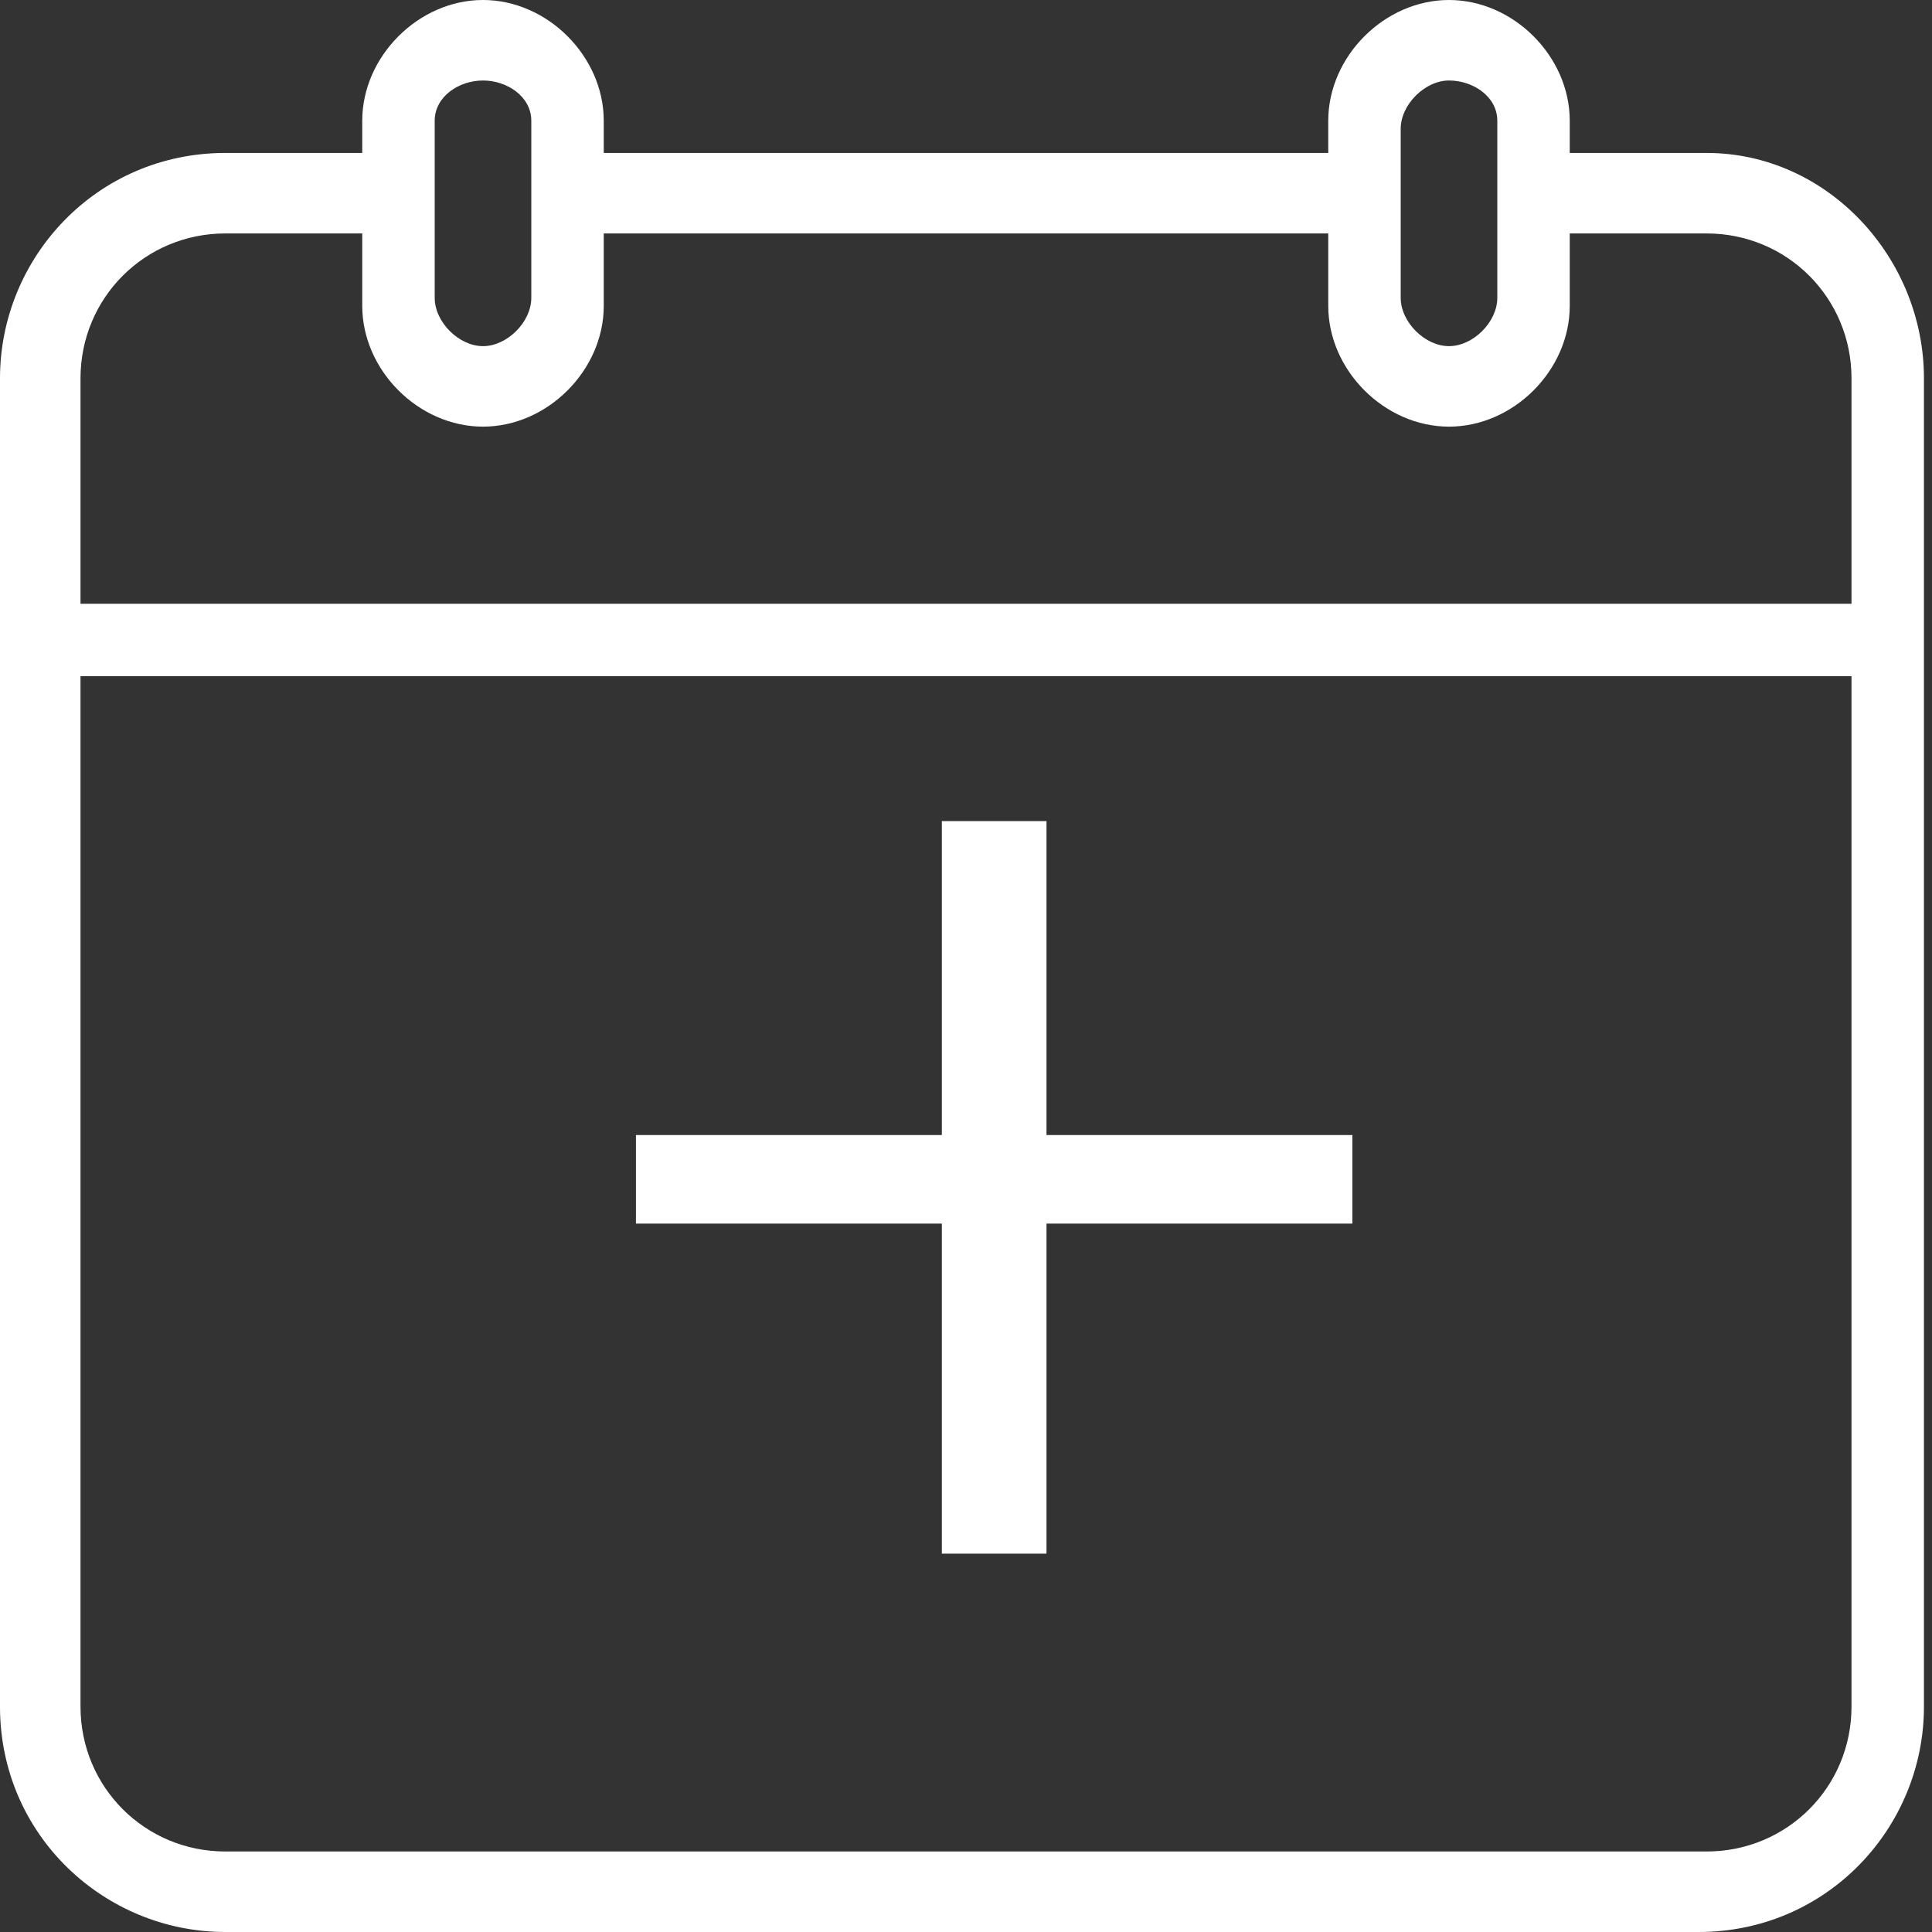 <svg xmlns="http://www.w3.org/2000/svg" viewBox="0 0 24 24" enable-background="new 0 0 24 24"><rect x="0" y="0" width="24" height="24" fill="#333333" stroke="none"/><style type="text/css">.st0{fill:#FFFFFF;}</style><path class="st0" d="M23.9 4.7v16.5c0 1.5-1.2 2.8-2.8 2.8h-18.3c-1.5 0-2.8-1.2-2.8-2.8v-16.5c0-1.5 1.2-2.8 2.8-2.8h1.7v-.4c0-.8.7-1.5 1.5-1.5s1.5.7 1.5 1.5v.4h9v-.4c0-.8.7-1.5 1.5-1.5s1.5.7 1.5 1.5v.4h1.7c1.5 0 2.7 1.3 2.7 2.8zm-6.5-2.8v1.8c0 .3.3.6.6.6s.6-.3.6-.6v-2.2c0-.3-.3-.5-.6-.5s-.6.3-.6.6v.3zm-12 0v1.8c0 .3.3.6.6.6s.6-.3.6-.6v-2.2c0-.3-.3-.5-.6-.5s-.6.2-.6.5v.4zm-4.4 5.6h22v-2.8c0-1-.8-1.8-1.8-1.8h-1.7v.9c0 .8-.7 1.5-1.5 1.5s-1.5-.7-1.5-1.5v-.9h-9v.9c0 .8-.7 1.5-1.5 1.5s-1.5-.7-1.5-1.5v-.9h-1.7c-1 0-1.8.8-1.8 1.8v2.8zm22 .9h-22v12.8c0 1 .8 1.8 1.8 1.8h18.4c1 0 1.8-.8 1.8-1.8v-12.8zm0 0"/><path class="st0" d="M7.9 14.1h3.8v-3.9h1.3v3.9h3.8v1.1h-3.8v4.1h-1.3v-4.1h-3.8v-1.1z"/></svg>
